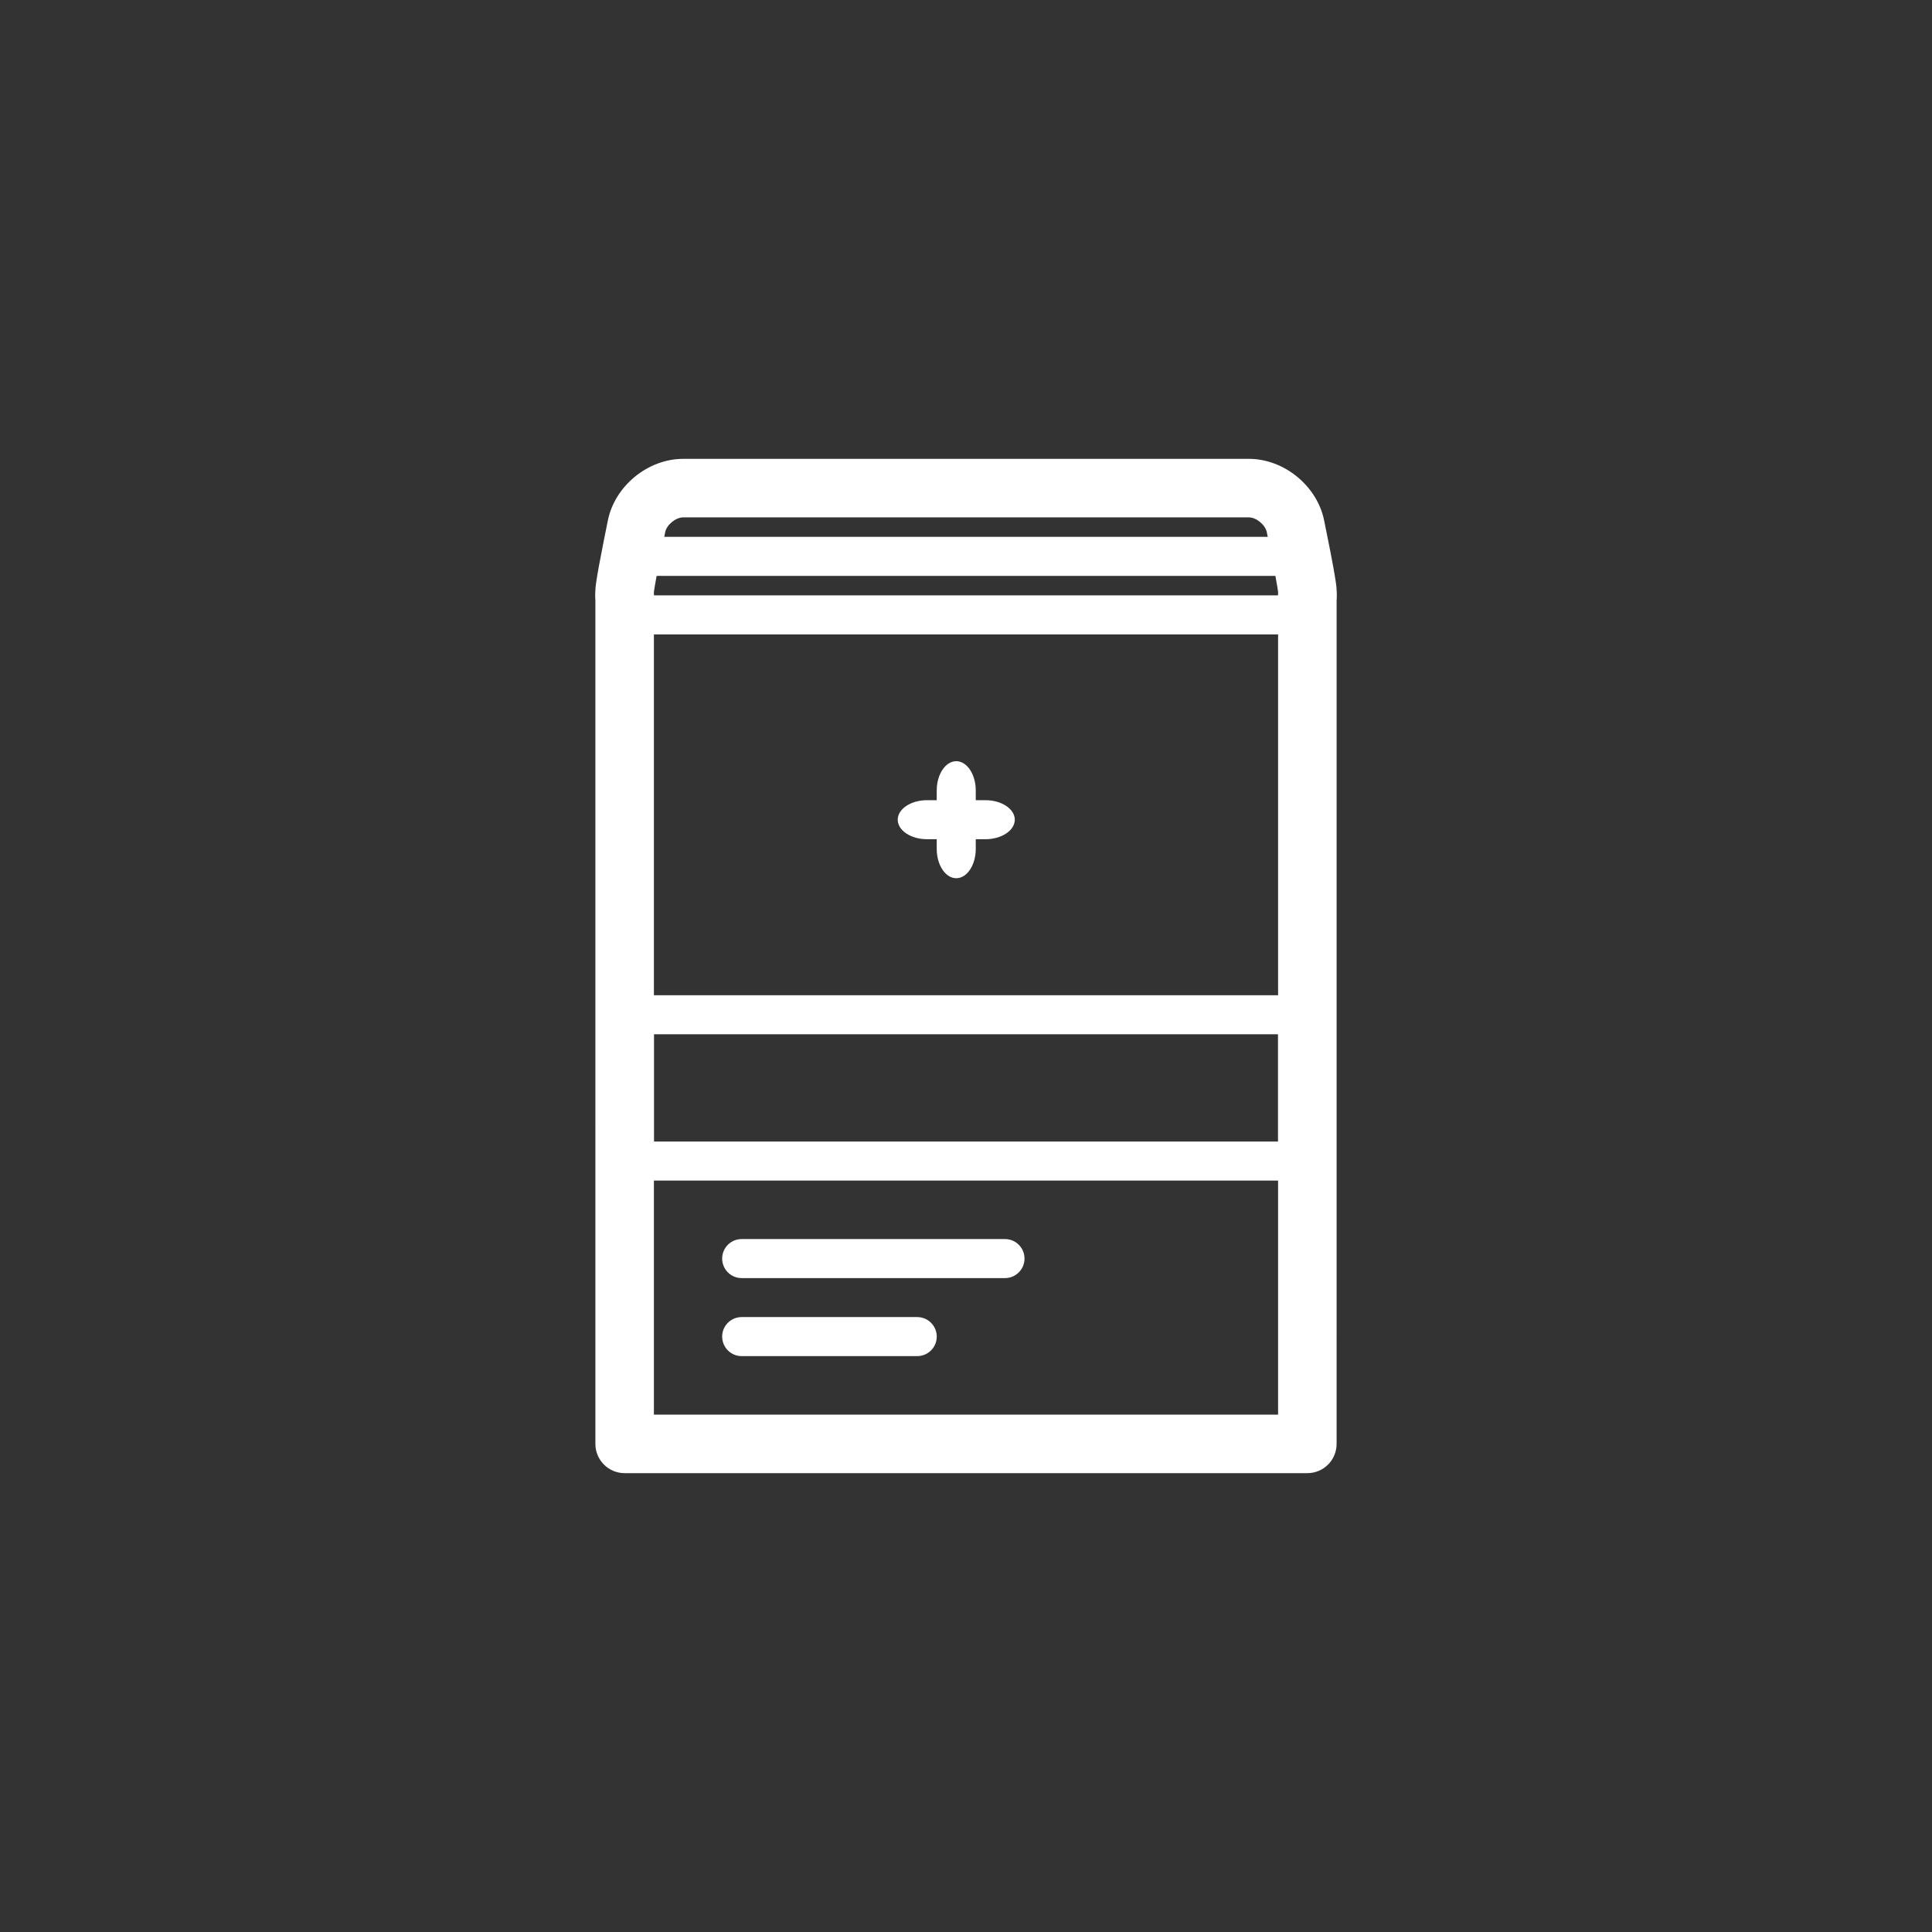 <?xml version="1.0" encoding="utf-8"?>
<!-- Generator: Adobe Illustrator 16.0.0, SVG Export Plug-In . SVG Version: 6.00 Build 0)  -->
<!DOCTYPE svg PUBLIC "-//W3C//DTD SVG 1.1//EN" "http://www.w3.org/Graphics/SVG/1.1/DTD/svg11.dtd">
<svg version="1.1" id="Слой_3" xmlns="http://www.w3.org/2000/svg" xmlns:xlink="http://www.w3.org/1999/xlink" x="0px" y="0px"
	 width="80px" height="80px" viewBox="24 24 80 80" enable-background="new 24 24 80 80" xml:space="preserve">
<rect x="24" y="24" width="80" height="80" fill="#333333" stroke="none"/>
<g>
	<path fill="#FFFFFF" d="M78.135,49.865c-0.669,0-1.212-0.542-1.212-1.211v-0.148c-0.023-0.179-0.134-0.806-0.293-1.602l-0.175-0.87
		c-0.061-0.302-0.436-0.611-0.743-0.611H52.289c-0.308,0-0.684,0.309-0.744,0.61l-0.175,0.871c-0.159,0.796-0.269,1.423-0.293,1.602
		v0.148c0,0.669-0.542,1.211-1.211,1.211c-0.669,0-1.212-0.542-1.212-1.211v-0.202c0-0.08,0-0.323,0.34-2.024l0.175-0.871
		C49.455,44.124,50.826,43,52.289,43h23.423c1.462,0,2.833,1.124,3.119,2.558l0.175,0.87c0.341,1.701,0.341,1.944,0.341,2.024v0.202
		C79.346,49.323,78.804,49.865,78.135,49.865z"/>
	<path fill="#FFFFFF" d="M78.135,85h-28.27c-0.669,0-1.211-0.542-1.211-1.212l-0.001-35.134c0-0.669,0.543-1.211,1.212-1.211
		c0.669,0,1.212,0.542,1.212,1.211v33.923h25.846V48.654c0-0.669,0.543-1.211,1.212-1.211s1.212,0.542,1.212,1.211l-0.001,35.134
		C79.346,84.458,78.804,85,78.135,85z"/>
	<path fill="#FFFFFF" d="M76.923,66.827v4.442H51.077v-4.442H76.923 M78.538,65.211H49.461v7.674h29.077V65.211L78.538,65.211z"/>
	<path fill="#FFFFFF" d="M65.615,76.923H54.711c-0.446,0-0.808-0.362-0.808-0.808s0.361-0.808,0.808-0.808h10.904
		c0.446,0,0.808,0.362,0.808,0.808S66.062,76.923,65.615,76.923z"/>
	<path fill="#FFFFFF" d="M61.981,80.154h-7.27c-0.446,0-0.808-0.362-0.808-0.809c0-0.445,0.361-0.808,0.808-0.808h7.27
		c0.446,0,0.808,0.362,0.808,0.808C62.789,79.792,62.427,80.154,61.981,80.154z"/>
	<path fill="#FFFFFF" d="M78.135,50.269H50.269c-0.446,0-0.808-0.362-0.808-0.808s0.361-0.808,0.808-0.808h27.866
		c0.446,0,0.808,0.362,0.808,0.808S78.581,50.269,78.135,50.269z"/>
	<path fill="#FFFFFF" d="M78.135,47.846H50.269c-0.446,0-0.808-0.362-0.808-0.808s0.361-0.808,0.808-0.808h27.866
		c0.446,0,0.808,0.362,0.808,0.808S78.581,47.846,78.135,47.846z"/>
	<path fill="#FFFFFF" d="M64.404,59.154c0,0.667-0.363,1.211-0.808,1.211s-0.808-0.545-0.808-1.211v-2.423
		c0-0.667,0.363-1.212,0.808-1.212s0.808,0.545,0.808,1.212V59.154z"/>
	<path fill="#FFFFFF" d="M62.385,58.75c-0.667,0-1.212-0.363-1.212-0.808s0.545-0.808,1.212-0.808h2.423
		c0.666,0,1.212,0.363,1.212,0.808s-0.546,0.808-1.212,0.808H62.385z"/>
</g>
</svg>
